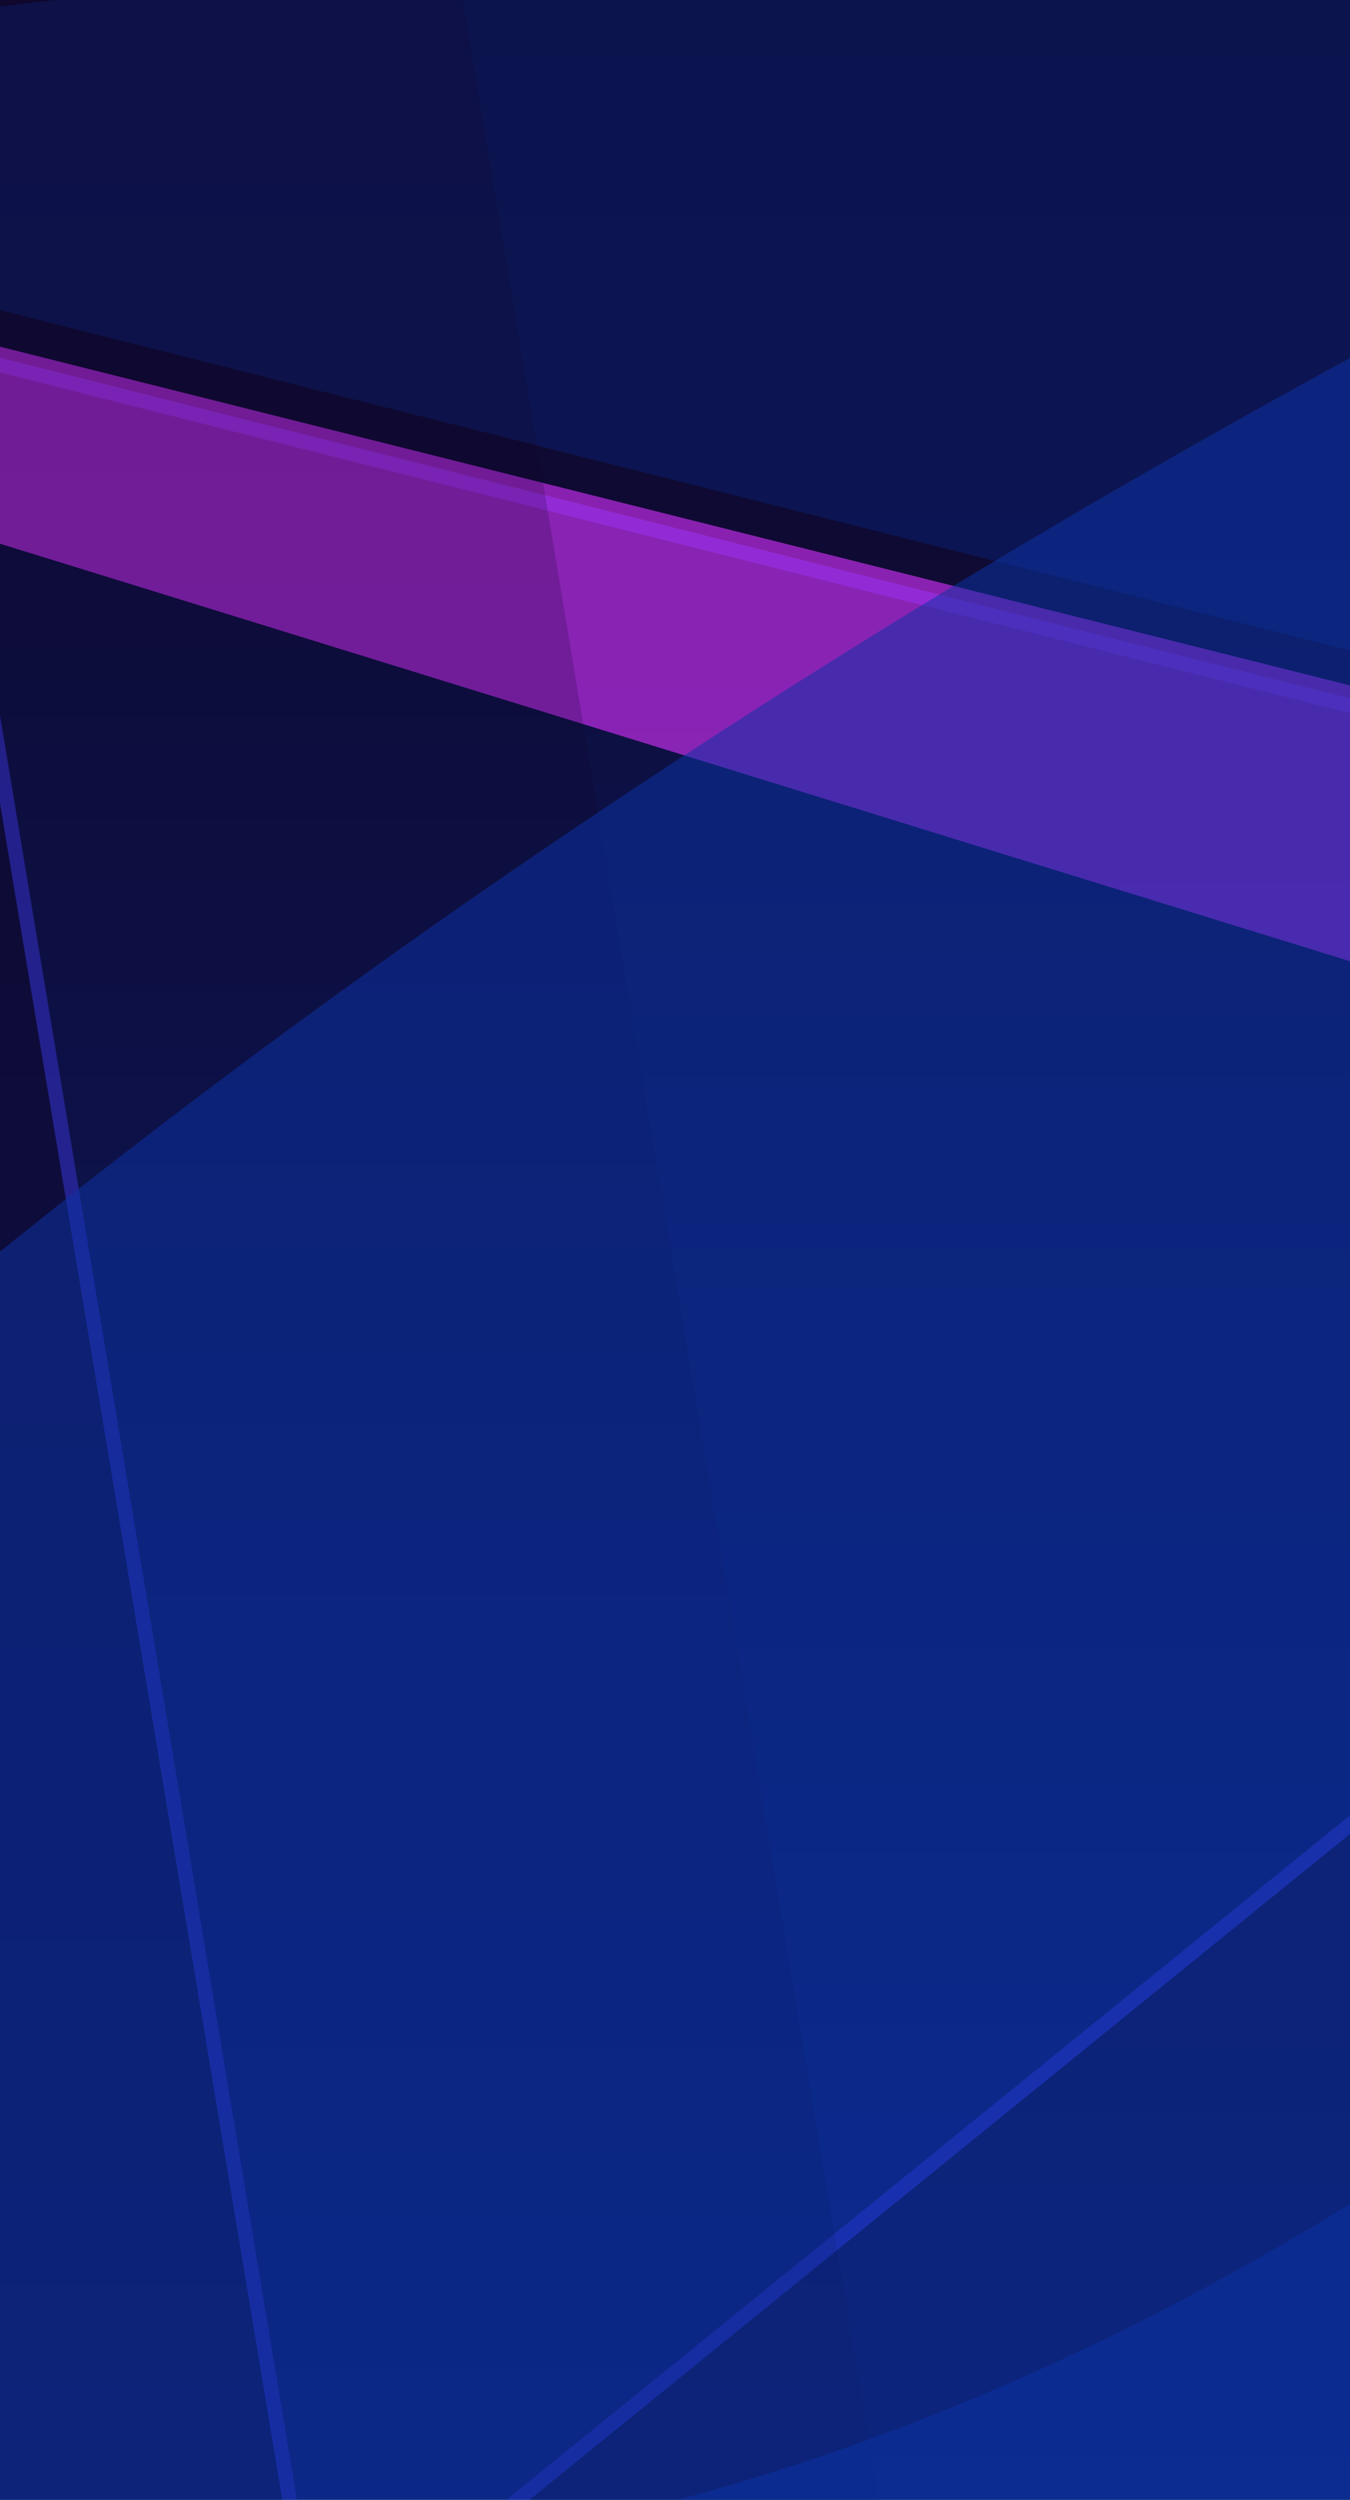 <svg viewBox="0 0 375 694" fill="none" xmlns="http://www.w3.org/2000/svg">
<g clip-path="url(#clip0_987_992)">
<rect width="375" height="694" fill="url(#paint0_linear_987_992)"/>
<g opacity="0.5" filter="url(#filter0_ddif_987_992)">
<path d="M-310.832 0.465L447.995 191.794L416.58 -84.383L-310.832 0.465Z" fill="#0F072C"/>
<path d="M447.506 193.733L450.309 194.44L449.982 191.568L418.568 -84.609L418.341 -86.602L416.349 -86.37L-311.064 -1.522L-311.321 2.404L447.506 193.733Z" stroke="#443EFF" stroke-width="4"/>
</g>
<g opacity="0.45" filter="url(#filter1_ddif_987_992)">
<path d="M-310.832 0.465L447.972 191.597L415.791 -84.291L-310.832 0.465Z" fill="#092477"/>
</g>
<g style="mix-blend-mode:color-dodge" opacity="0.65" filter="url(#filter2_f_987_992)">
<path d="M706.425 369.32L-937 -138.697L694.897 270.49L706.425 369.32Z" fill="#CB2EF2"/>
</g>
<g opacity="0.5" filter="url(#filter3_ddif_987_992)">
<path d="M-288 1003L889.5 48V1003H-288Z" fill="#0F072C"/>
<path d="M891.5 48V43.803L888.24 46.447L-289.26 1001.45L-293.641 1005H-288H889.5H891.5V1003V48Z" stroke="#443EFF" stroke-width="4"/>
</g>
<g opacity="0.5" filter="url(#filter4_ddif_987_992)">
<path d="M-72.277 -105H-614.5V1095H127.5L-72.277 -105Z" fill="#0F072C"/>
<path d="M-614.5 -107H-616.5V-105V1095V1097H-614.5H127.5H129.86L129.473 1094.67L-70.304 -105.328L-70.582 -107H-72.277H-614.5Z" stroke="#443EFF" stroke-width="4"/>
</g>
<g opacity="0.2" filter="url(#filter5_ddif_987_992)">
<path d="M-72.277 -105H-619V1095H127.5L-72.277 -105Z" fill="#0F072C"/>
</g>
<g opacity="0.5" filter="url(#filter6_f_987_992)">
<path d="M-149.365 604.079L-602.5 304V1229H-68.5L-149.365 604.079Z" fill="#2EB7F2"/>
</g>
<g opacity="0.5" filter="url(#filter7_f_987_992)">
<path d="M894 1003H-72L894 390V1003Z" fill="#B32EF2"/>
</g>
<g style="mix-blend-mode:color-dodge" opacity="0.52" filter="url(#filter8_f_987_992)">
<path d="M142.748 704.204C-144.626 756.679 -257.49 971.266 -278 1072H894V255H723.474C649.638 382.87 430.122 651.728 142.748 704.204Z" fill="#0C32A5"/>
</g>
<g style="mix-blend-mode:color-dodge" opacity="0.52" filter="url(#filter9_f_987_992)">
<ellipse cx="816.647" cy="576.122" rx="1339.49" ry="624.035" transform="rotate(-24.428 816.647 576.122)" fill="#0C32A5"/>
</g>
</g>
<defs>
<filter id="filter0_ddif_987_992" x="-364.81" y="-141.82" width="910.432" height="431.906" filterUnits="userSpaceOnUse" color-interpolation-filters="sRGB">
<feFlood flood-opacity="0" result="BackgroundImageFix"/>
<feColorMatrix in="SourceAlpha" type="matrix" values="0 0 0 0 0 0 0 0 0 0 0 0 0 0 0 0 0 0 127 0" result="hardAlpha"/>
<feOffset dx="2" dy="2"/>
<feGaussianBlur stdDeviation="13.5"/>
<feComposite in2="hardAlpha" operator="out"/>
<feColorMatrix type="matrix" values="0 0 0 0 0.519 0 0 0 0 0.494 0 0 0 0 0.998 0 0 0 1 0"/>
<feBlend mode="normal" in2="BackgroundImageFix" result="effect1_dropShadow_987_992"/>
<feColorMatrix in="SourceAlpha" type="matrix" values="0 0 0 0 0 0 0 0 0 0 0 0 0 0 0 0 0 0 127 0" result="hardAlpha"/>
<feOffset dx="20" dy="20"/>
<feGaussianBlur stdDeviation="36.5"/>
<feComposite in2="hardAlpha" operator="out"/>
<feColorMatrix type="matrix" values="0 0 0 0 0.658 0 0 0 0 1 0 0 0 0 0.959 0 0 0 0.25 0"/>
<feBlend mode="normal" in2="effect1_dropShadow_987_992" result="effect2_dropShadow_987_992"/>
<feBlend mode="normal" in="SourceGraphic" in2="effect2_dropShadow_987_992" result="shape"/>
<feColorMatrix in="SourceAlpha" type="matrix" values="0 0 0 0 0 0 0 0 0 0 0 0 0 0 0 0 0 0 127 0" result="hardAlpha"/>
<feOffset dy="4"/>
<feGaussianBlur stdDeviation="37"/>
<feComposite in2="hardAlpha" operator="arithmetic" k2="-1" k3="1"/>
<feColorMatrix type="matrix" values="0 0 0 0 0.226 0 0 0 0 0.578 0 0 0 0 0.99 0 0 0 1 0"/>
<feBlend mode="normal" in2="shape" result="effect3_innerShadow_987_992"/>
<feGaussianBlur stdDeviation="4.5" result="effect4_foregroundBlur_987_992"/>
</filter>
<filter id="filter1_ddif_987_992" x="-452.832" y="-262.291" width="1158.8" height="675.889" filterUnits="userSpaceOnUse" color-interpolation-filters="sRGB">
<feFlood flood-opacity="0" result="BackgroundImageFix"/>
<feColorMatrix in="SourceAlpha" type="matrix" values="0 0 0 0 0 0 0 0 0 0 0 0 0 0 0 0 0 0 127 0" result="hardAlpha"/>
<feOffset dx="-10" dy="2"/>
<feGaussianBlur stdDeviation="21.5"/>
<feComposite in2="hardAlpha" operator="out"/>
<feColorMatrix type="matrix" values="0 0 0 0 0.519 0 0 0 0 0.494 0 0 0 0 0.998 0 0 0 1 0"/>
<feBlend mode="normal" in2="BackgroundImageFix" result="effect1_dropShadow_987_992"/>
<feColorMatrix in="SourceAlpha" type="matrix" values="0 0 0 0 0 0 0 0 0 0 0 0 0 0 0 0 0 0 127 0" result="hardAlpha"/>
<feOffset dx="58" dy="22"/>
<feGaussianBlur stdDeviation="100"/>
<feComposite in2="hardAlpha" operator="out"/>
<feColorMatrix type="matrix" values="0 0 0 0 0.44 0 0 0 0 0 0 0 0 0 1 0 0 0 1 0"/>
<feBlend mode="normal" in2="effect1_dropShadow_987_992" result="effect2_dropShadow_987_992"/>
<feBlend mode="normal" in="SourceGraphic" in2="effect2_dropShadow_987_992" result="shape"/>
<feColorMatrix in="SourceAlpha" type="matrix" values="0 0 0 0 0 0 0 0 0 0 0 0 0 0 0 0 0 0 127 0" result="hardAlpha"/>
<feOffset dx="34" dy="4"/>
<feGaussianBlur stdDeviation="58.5"/>
<feComposite in2="hardAlpha" operator="arithmetic" k2="-1" k3="1"/>
<feColorMatrix type="matrix" values="0 0 0 0 0.772 0 0 0 0 0.088 0 0 0 0 0.883 0 0 0 0.76 0"/>
<feBlend mode="normal" in2="shape" result="effect3_innerShadow_987_992"/>
<feGaussianBlur stdDeviation="4.5" result="effect4_foregroundBlur_987_992"/>
</filter>
<filter id="filter2_f_987_992" x="-1187" y="-388.697" width="2143.42" height="1008.02" filterUnits="userSpaceOnUse" color-interpolation-filters="sRGB">
<feFlood flood-opacity="0" result="BackgroundImageFix"/>
<feBlend mode="normal" in="SourceGraphic" in2="BackgroundImageFix" result="shape"/>
<feGaussianBlur stdDeviation="125" result="effect1_foregroundBlur_987_992"/>
</filter>
<filter id="filter3_ddif_987_992" x="-352.282" y="-13.395" width="1338.78" height="1113.39" filterUnits="userSpaceOnUse" color-interpolation-filters="sRGB">
<feFlood flood-opacity="0" result="BackgroundImageFix"/>
<feColorMatrix in="SourceAlpha" type="matrix" values="0 0 0 0 0 0 0 0 0 0 0 0 0 0 0 0 0 0 127 0" result="hardAlpha"/>
<feOffset dx="2" dy="2"/>
<feGaussianBlur stdDeviation="13.5"/>
<feComposite in2="hardAlpha" operator="out"/>
<feColorMatrix type="matrix" values="0 0 0 0 0.519 0 0 0 0 0.494 0 0 0 0 0.998 0 0 0 1 0"/>
<feBlend mode="normal" in2="BackgroundImageFix" result="effect1_dropShadow_987_992"/>
<feColorMatrix in="SourceAlpha" type="matrix" values="0 0 0 0 0 0 0 0 0 0 0 0 0 0 0 0 0 0 127 0" result="hardAlpha"/>
<feOffset dx="20" dy="20"/>
<feGaussianBlur stdDeviation="36.5"/>
<feComposite in2="hardAlpha" operator="out"/>
<feColorMatrix type="matrix" values="0 0 0 0 0.658 0 0 0 0 1 0 0 0 0 0.959 0 0 0 0.25 0"/>
<feBlend mode="normal" in2="effect1_dropShadow_987_992" result="effect2_dropShadow_987_992"/>
<feBlend mode="normal" in="SourceGraphic" in2="effect2_dropShadow_987_992" result="shape"/>
<feColorMatrix in="SourceAlpha" type="matrix" values="0 0 0 0 0 0 0 0 0 0 0 0 0 0 0 0 0 0 127 0" result="hardAlpha"/>
<feOffset dy="4"/>
<feGaussianBlur stdDeviation="37"/>
<feComposite in2="hardAlpha" operator="arithmetic" k2="-1" k3="1"/>
<feColorMatrix type="matrix" values="0 0 0 0 0.226 0 0 0 0 0.578 0 0 0 0 0.99 0 0 0 1 0"/>
<feBlend mode="normal" in2="shape" result="effect3_innerShadow_987_992"/>
<feGaussianBlur stdDeviation="4.5" result="effect4_foregroundBlur_987_992"/>
</filter>
<filter id="filter4_ddif_987_992" x="-671.5" y="-162" width="896.721" height="1354" filterUnits="userSpaceOnUse" color-interpolation-filters="sRGB">
<feFlood flood-opacity="0" result="BackgroundImageFix"/>
<feColorMatrix in="SourceAlpha" type="matrix" values="0 0 0 0 0 0 0 0 0 0 0 0 0 0 0 0 0 0 127 0" result="hardAlpha"/>
<feOffset dx="2" dy="2"/>
<feGaussianBlur stdDeviation="13.5"/>
<feComposite in2="hardAlpha" operator="out"/>
<feColorMatrix type="matrix" values="0 0 0 0 0.519 0 0 0 0 0.494 0 0 0 0 0.998 0 0 0 1 0"/>
<feBlend mode="normal" in2="BackgroundImageFix" result="effect1_dropShadow_987_992"/>
<feColorMatrix in="SourceAlpha" type="matrix" values="0 0 0 0 0 0 0 0 0 0 0 0 0 0 0 0 0 0 127 0" result="hardAlpha"/>
<feOffset dx="20" dy="20"/>
<feGaussianBlur stdDeviation="36.5"/>
<feComposite in2="hardAlpha" operator="out"/>
<feColorMatrix type="matrix" values="0 0 0 0 0.658 0 0 0 0 1 0 0 0 0 0.959 0 0 0 0.25 0"/>
<feBlend mode="normal" in2="effect1_dropShadow_987_992" result="effect2_dropShadow_987_992"/>
<feBlend mode="normal" in="SourceGraphic" in2="effect2_dropShadow_987_992" result="shape"/>
<feColorMatrix in="SourceAlpha" type="matrix" values="0 0 0 0 0 0 0 0 0 0 0 0 0 0 0 0 0 0 127 0" result="hardAlpha"/>
<feOffset dy="4"/>
<feGaussianBlur stdDeviation="37"/>
<feComposite in2="hardAlpha" operator="arithmetic" k2="-1" k3="1"/>
<feColorMatrix type="matrix" values="0 0 0 0 0.226 0 0 0 0 0.578 0 0 0 0 0.99 0 0 0 1 0"/>
<feBlend mode="normal" in2="shape" result="effect3_innerShadow_987_992"/>
<feGaussianBlur stdDeviation="4.5" result="effect4_foregroundBlur_987_992"/>
</filter>
<filter id="filter5_ddif_987_992" x="-672" y="-156" width="930.5" height="1346" filterUnits="userSpaceOnUse" color-interpolation-filters="sRGB">
<feFlood flood-opacity="0" result="BackgroundImageFix"/>
<feColorMatrix in="SourceAlpha" type="matrix" values="0 0 0 0 0 0 0 0 0 0 0 0 0 0 0 0 0 0 127 0" result="hardAlpha"/>
<feOffset dx="-10" dy="2"/>
<feGaussianBlur stdDeviation="21.5"/>
<feComposite in2="hardAlpha" operator="out"/>
<feColorMatrix type="matrix" values="0 0 0 0 0.519 0 0 0 0 0.494 0 0 0 0 0.998 0 0 0 1 0"/>
<feBlend mode="normal" in2="BackgroundImageFix" result="effect1_dropShadow_987_992"/>
<feColorMatrix in="SourceAlpha" type="matrix" values="0 0 0 0 0 0 0 0 0 0 0 0 0 0 0 0 0 0 127 0" result="hardAlpha"/>
<feOffset dx="58" dy="22"/>
<feGaussianBlur stdDeviation="36.5"/>
<feComposite in2="hardAlpha" operator="out"/>
<feColorMatrix type="matrix" values="0 0 0 0 0.658 0 0 0 0 1 0 0 0 0 0.959 0 0 0 0.25 0"/>
<feBlend mode="normal" in2="effect1_dropShadow_987_992" result="effect2_dropShadow_987_992"/>
<feBlend mode="normal" in="SourceGraphic" in2="effect2_dropShadow_987_992" result="shape"/>
<feColorMatrix in="SourceAlpha" type="matrix" values="0 0 0 0 0 0 0 0 0 0 0 0 0 0 0 0 0 0 127 0" result="hardAlpha"/>
<feOffset dx="140" dy="4"/>
<feGaussianBlur stdDeviation="42"/>
<feComposite in2="hardAlpha" operator="arithmetic" k2="-1" k3="1"/>
<feColorMatrix type="matrix" values="0 0 0 0 0.226 0 0 0 0 0.578 0 0 0 0 0.99 0 0 0 1 0"/>
<feBlend mode="normal" in2="shape" result="effect3_innerShadow_987_992"/>
<feGaussianBlur stdDeviation="4.5" result="effect4_foregroundBlur_987_992"/>
</filter>
<filter id="filter6_f_987_992" x="-852.5" y="54" width="1034" height="1425" filterUnits="userSpaceOnUse" color-interpolation-filters="sRGB">
<feFlood flood-opacity="0" result="BackgroundImageFix"/>
<feBlend mode="normal" in="SourceGraphic" in2="BackgroundImageFix" result="shape"/>
<feGaussianBlur stdDeviation="125" result="effect1_foregroundBlur_987_992"/>
</filter>
<filter id="filter7_f_987_992" x="-322" y="140" width="1466" height="1113" filterUnits="userSpaceOnUse" color-interpolation-filters="sRGB">
<feFlood flood-opacity="0" result="BackgroundImageFix"/>
<feBlend mode="normal" in="SourceGraphic" in2="BackgroundImageFix" result="shape"/>
<feGaussianBlur stdDeviation="125" result="effect1_foregroundBlur_987_992"/>
</filter>
<filter id="filter8_f_987_992" x="-528" y="5" width="1672" height="1317" filterUnits="userSpaceOnUse" color-interpolation-filters="sRGB">
<feFlood flood-opacity="0" result="BackgroundImageFix"/>
<feBlend mode="normal" in="SourceGraphic" in2="BackgroundImageFix" result="shape"/>
<feGaussianBlur stdDeviation="125" result="effect1_foregroundBlur_987_992"/>
</filter>
<filter id="filter9_f_987_992" x="-680.188" y="-467.402" width="2993.67" height="2087.05" filterUnits="userSpaceOnUse" color-interpolation-filters="sRGB">
<feFlood flood-opacity="0" result="BackgroundImageFix"/>
<feBlend mode="normal" in="SourceGraphic" in2="BackgroundImageFix" result="shape"/>
<feGaussianBlur stdDeviation="125" result="effect1_foregroundBlur_987_992"/>
</filter>
<linearGradient id="paint0_linear_987_992" x1="187.5" y1="0" x2="187.5" y2="694" gradientUnits="userSpaceOnUse">
<stop stop-color="#0F072C"/>
<stop offset="1" stop-color="#092477"/>
</linearGradient>
<clipPath id="clip0_987_992">
<rect width="375" height="694" fill="white"/>
</clipPath>
</defs>
</svg>
